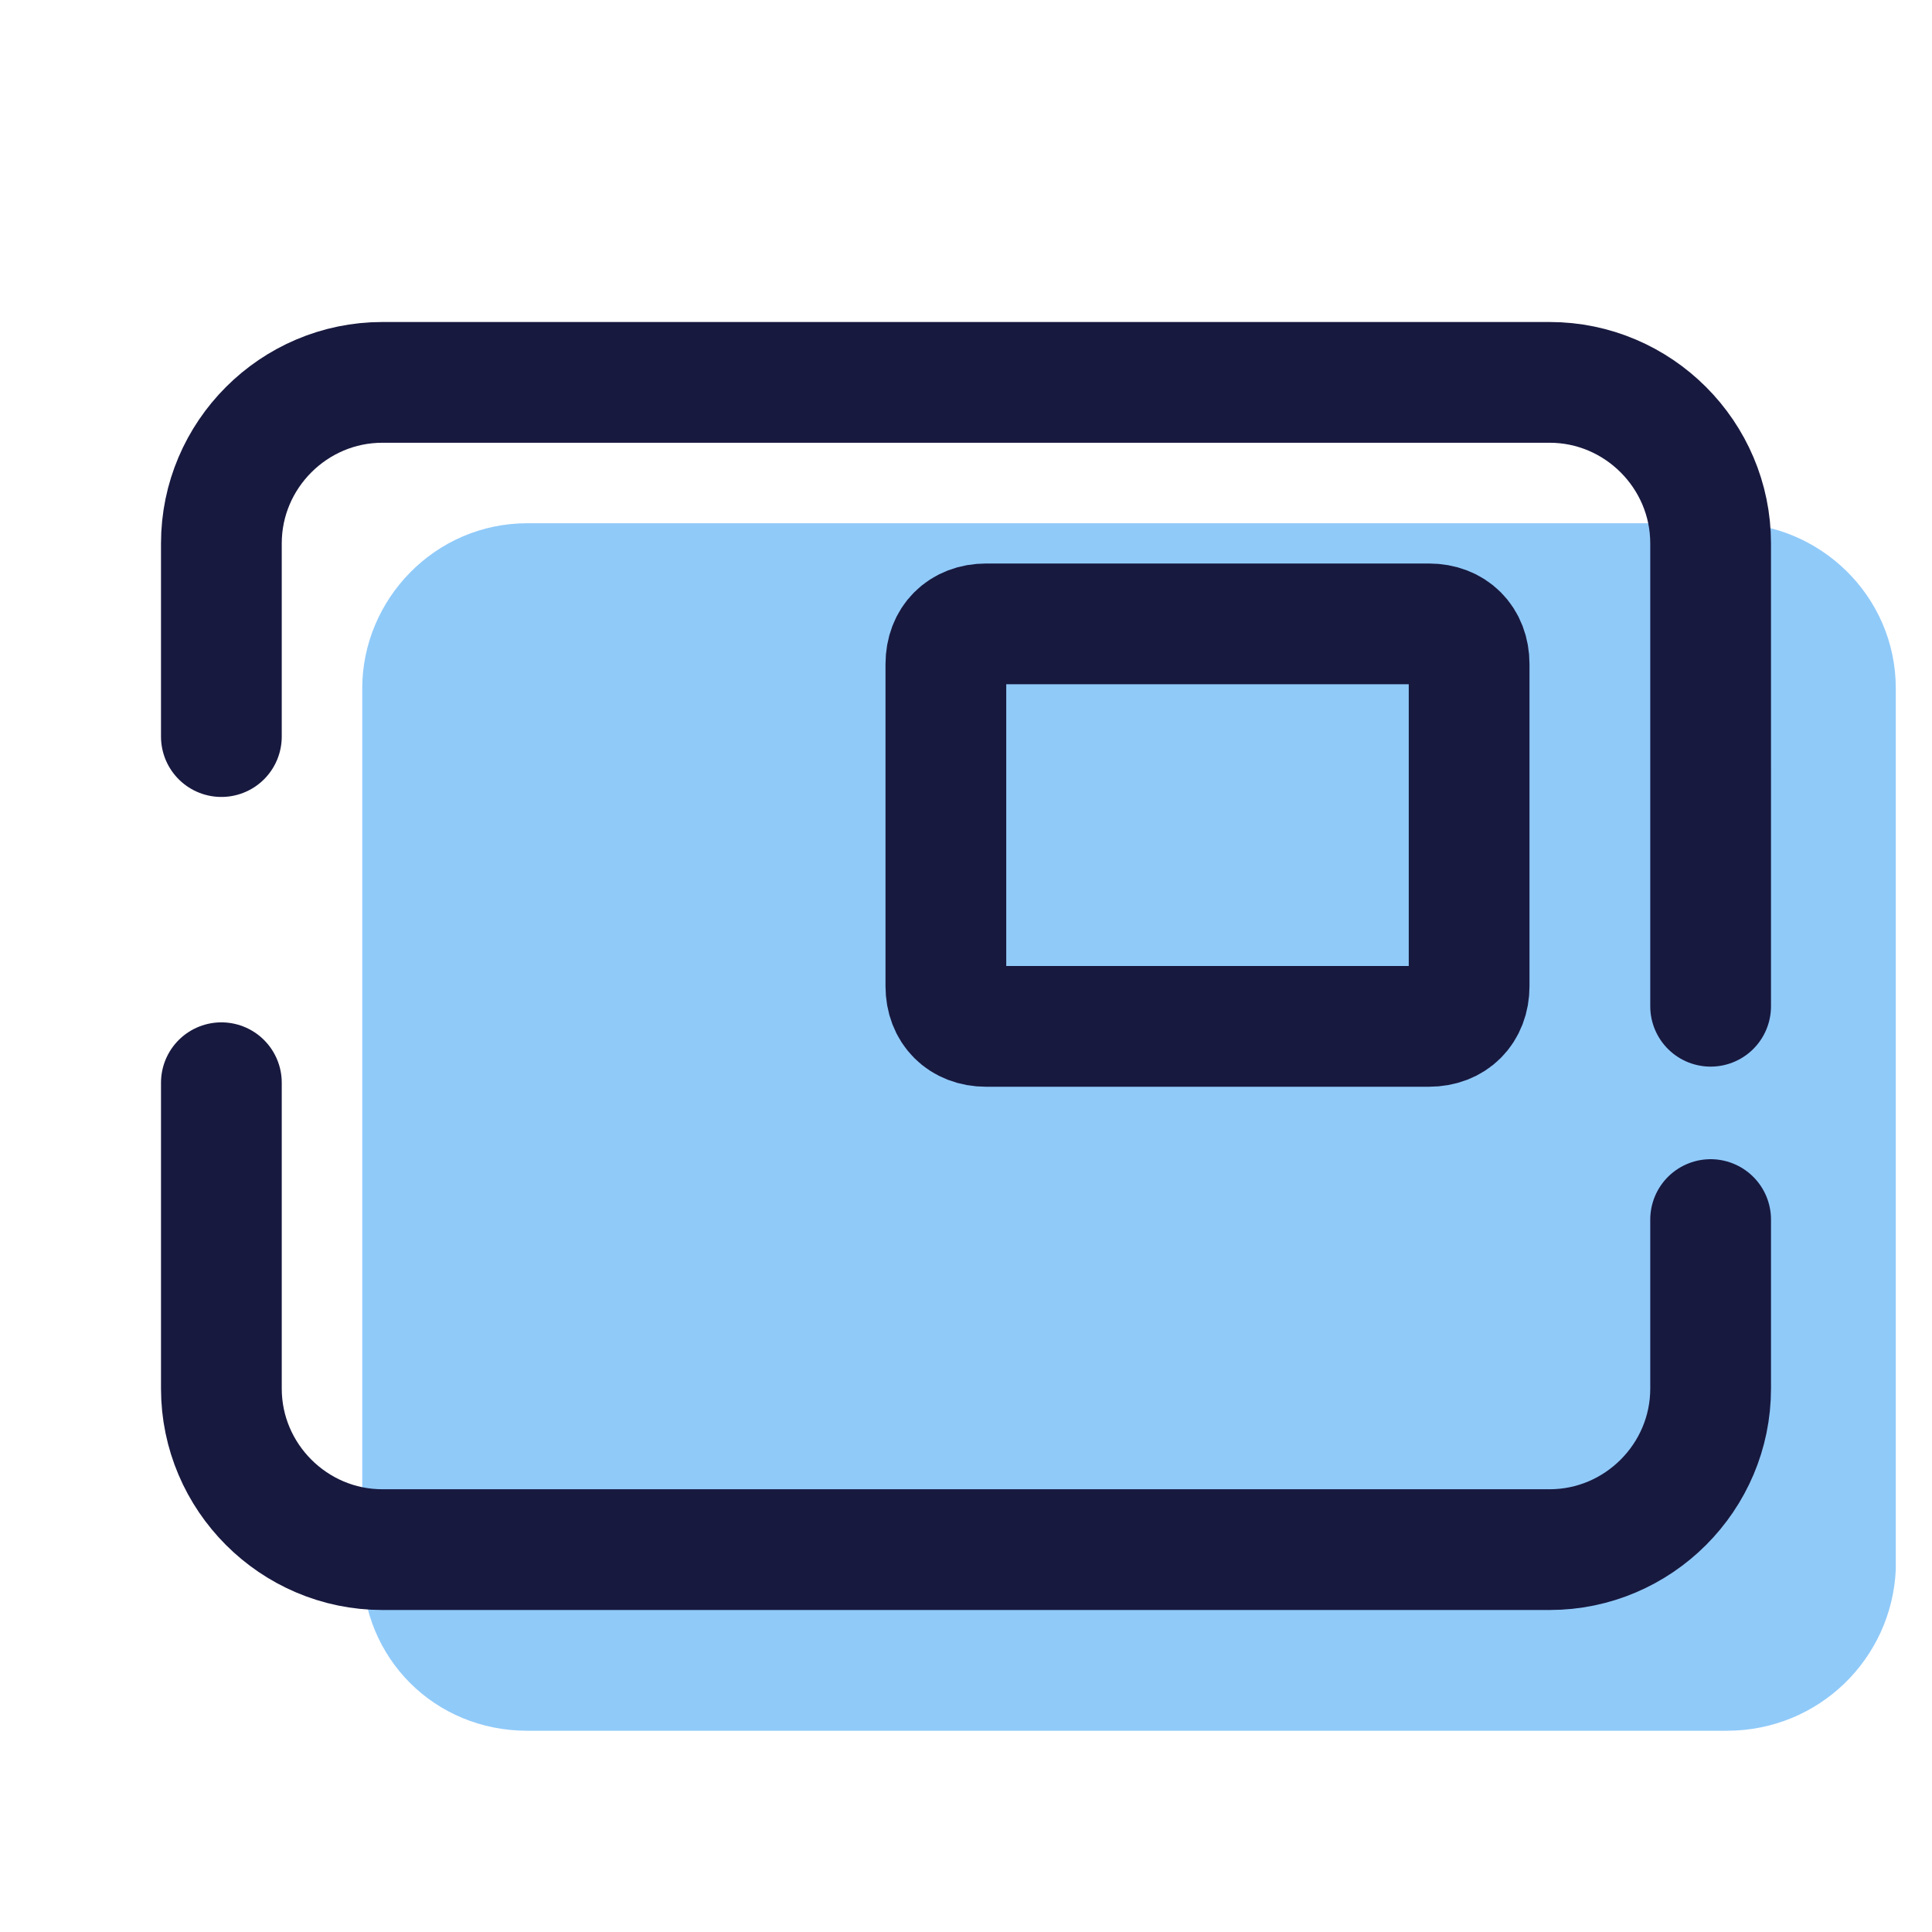 <svg xmlns="http://www.w3.org/2000/svg" id="Layer_1" x="0" y="0" version="1.1" viewBox="0 0 48 48" xml:space="preserve"><path fill="#90caf9" d="M42.9,43H13.1C10.8,43,9,41.2,9,38.9V17.1c0-2.2,1.8-4.1,4.1-4.1h29.9c2.2,0,4.1,1.8,4.1,4.1v21.9	C47,41.2,45.2,43,42.9,43z"/><path fill="none" stroke="#18193f" stroke-linecap="round" stroke-linejoin="round" stroke-width="3" d="M42.5,30.3v4.2c0,2.2-1.8,4-4,4h-29c-2.2,0-4-1.8-4-4v-7.6"/><path fill="none" stroke="#18193f" stroke-linecap="round" stroke-linejoin="round" stroke-width="3" d="M5.5,18.3v-4.8c0-2.2,1.8-4,4-4h29c2.2,0,4,1.8,4,4V25"/><path fill="none" stroke="#18193f" stroke-linecap="round" stroke-linejoin="round" stroke-width="3" d="M24.5,15.5h11c0.6,0,1,0.4,1,1v8c0,0.6-0.4,1-1,1h-11c-0.6,0-1-0.4-1-1v-8C23.5,15.9,23.9,15.5,24.5,15.5z"/></svg>